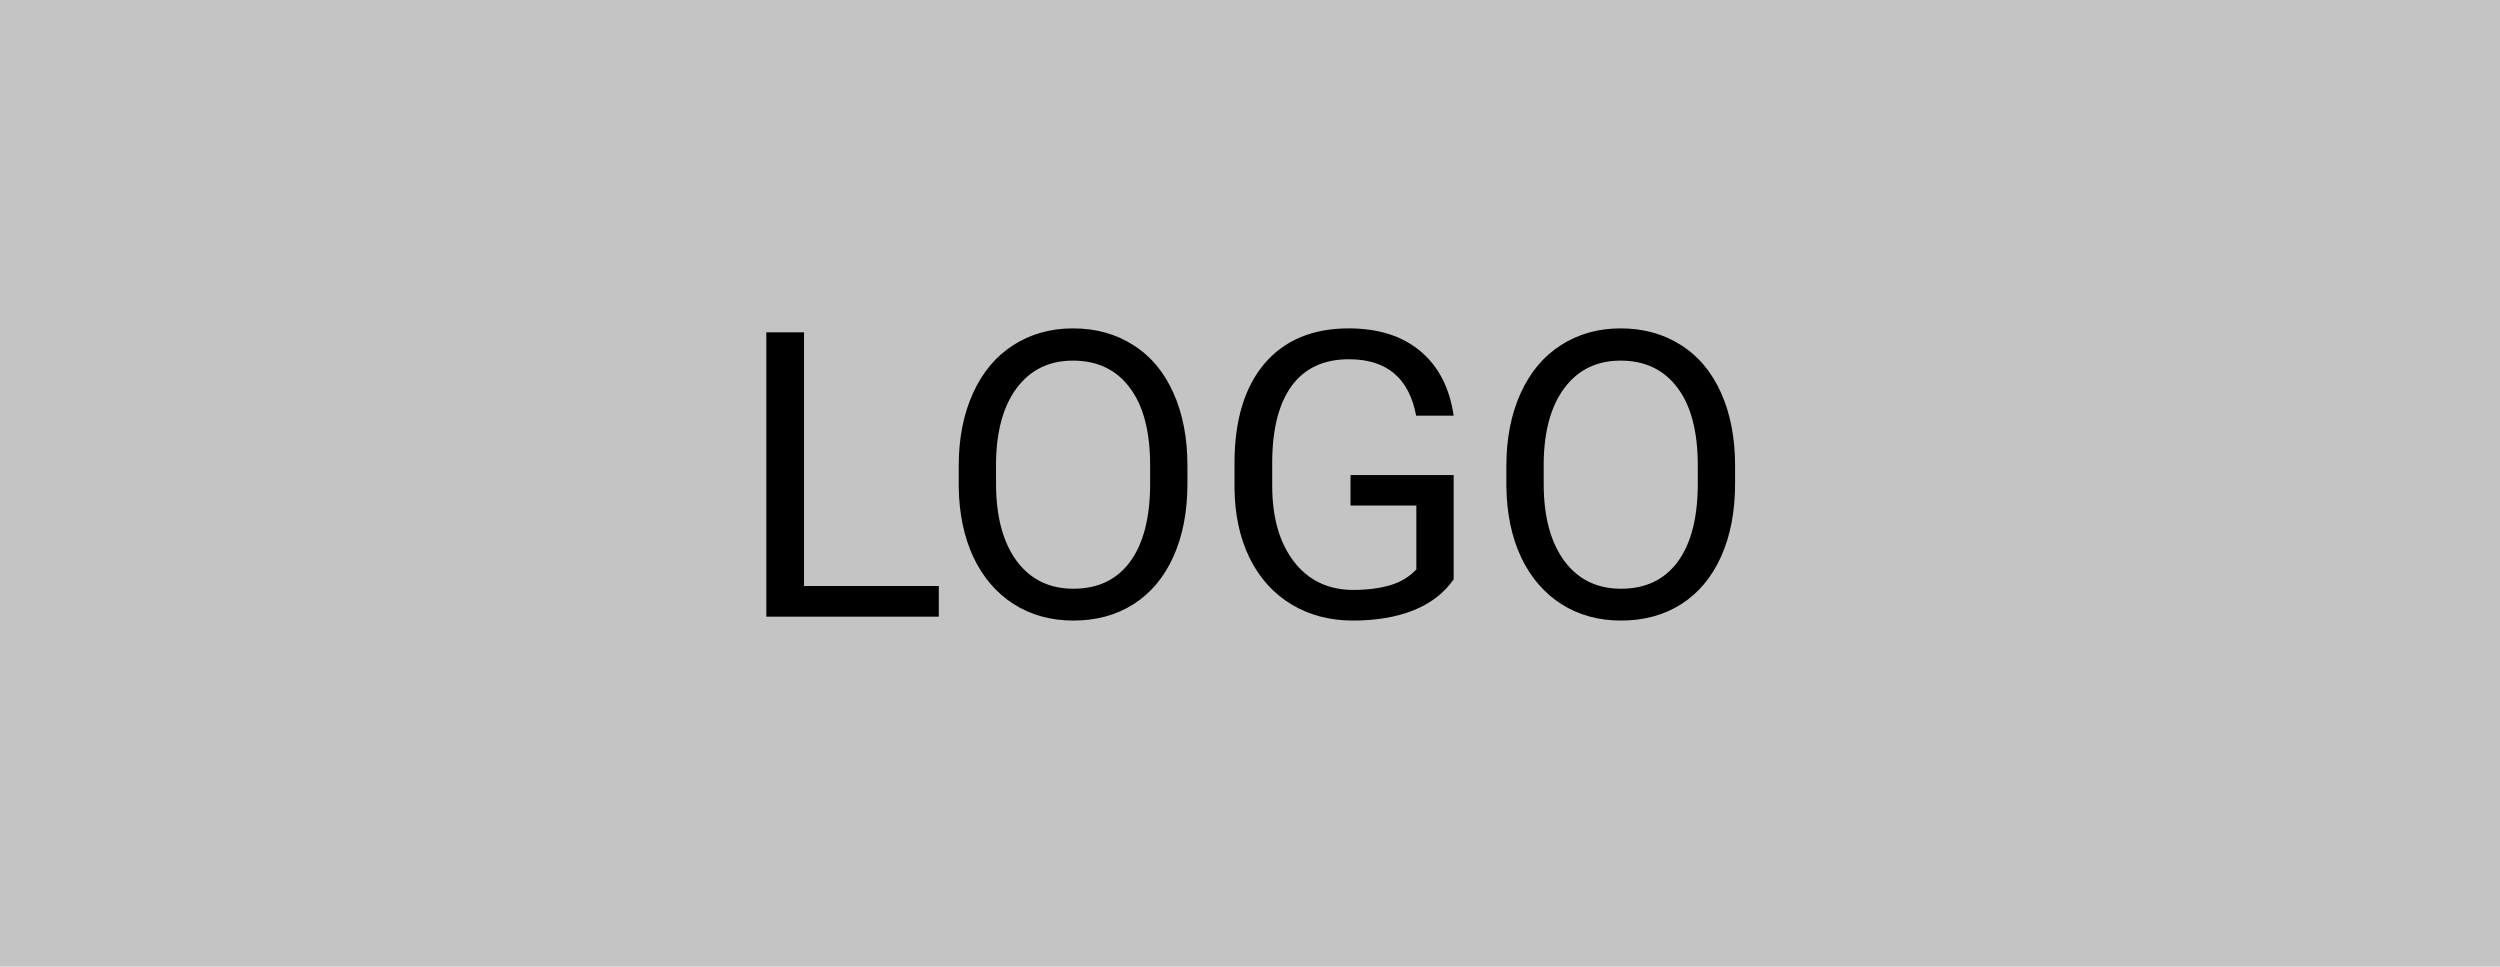<svg width="150" height="58" viewBox="0 0 150 58" fill="none" xmlns="http://www.w3.org/2000/svg">
<rect width="150" height="58" fill="#C4C4C4"/>
<path d="M48.242 35.16H56.328V37H45.98V19.938H48.242V35.16ZM71.246 29.02C71.246 30.691 70.965 32.152 70.402 33.402C69.84 34.645 69.043 35.594 68.012 36.25C66.981 36.906 65.777 37.234 64.402 37.234C63.059 37.234 61.867 36.906 60.828 36.25C59.789 35.586 58.98 34.645 58.402 33.426C57.832 32.199 57.539 30.781 57.523 29.172V27.941C57.523 26.301 57.809 24.852 58.379 23.594C58.949 22.336 59.754 21.375 60.793 20.711C61.84 20.039 63.035 19.703 64.379 19.703C65.746 19.703 66.949 20.035 67.988 20.699C69.035 21.355 69.84 22.312 70.402 23.57C70.965 24.82 71.246 26.277 71.246 27.941V29.02ZM69.008 27.918C69.008 25.895 68.602 24.344 67.789 23.266C66.977 22.18 65.84 21.637 64.379 21.637C62.957 21.637 61.836 22.18 61.016 23.266C60.203 24.344 59.785 25.844 59.762 27.766V29.02C59.762 30.98 60.172 32.523 60.992 33.648C61.82 34.766 62.957 35.324 64.402 35.324C65.856 35.324 66.981 34.797 67.777 33.742C68.574 32.68 68.984 31.16 69.008 29.184V27.918ZM87.219 34.762C86.641 35.59 85.832 36.211 84.793 36.625C83.762 37.031 82.559 37.234 81.184 37.234C79.793 37.234 78.559 36.91 77.481 36.262C76.402 35.605 75.566 34.676 74.973 33.473C74.387 32.27 74.086 30.875 74.07 29.289V27.801C74.07 25.23 74.668 23.238 75.863 21.824C77.066 20.41 78.754 19.703 80.926 19.703C82.707 19.703 84.141 20.16 85.227 21.074C86.312 21.98 86.977 23.27 87.219 24.941H84.969C84.547 22.684 83.203 21.555 80.938 21.555C79.43 21.555 78.285 22.086 77.504 23.148C76.731 24.203 76.34 25.734 76.332 27.742V29.137C76.332 31.051 76.769 32.574 77.644 33.707C78.519 34.832 79.703 35.395 81.195 35.395C82.039 35.395 82.777 35.301 83.41 35.113C84.043 34.926 84.566 34.609 84.981 34.164V30.332H81.031V28.504H87.219V34.762ZM104.105 29.02C104.105 30.691 103.824 32.152 103.262 33.402C102.699 34.645 101.902 35.594 100.871 36.25C99.84 36.906 98.637 37.234 97.262 37.234C95.918 37.234 94.727 36.906 93.688 36.25C92.648 35.586 91.84 34.645 91.262 33.426C90.691 32.199 90.398 30.781 90.383 29.172V27.941C90.383 26.301 90.668 24.852 91.238 23.594C91.809 22.336 92.613 21.375 93.652 20.711C94.699 20.039 95.894 19.703 97.238 19.703C98.606 19.703 99.809 20.035 100.848 20.699C101.895 21.355 102.699 22.312 103.262 23.57C103.824 24.82 104.105 26.277 104.105 27.941V29.02ZM101.867 27.918C101.867 25.895 101.461 24.344 100.648 23.266C99.836 22.18 98.699 21.637 97.238 21.637C95.816 21.637 94.695 22.18 93.875 23.266C93.062 24.344 92.644 25.844 92.621 27.766V29.02C92.621 30.98 93.031 32.523 93.852 33.648C94.68 34.766 95.816 35.324 97.262 35.324C98.715 35.324 99.84 34.797 100.637 33.742C101.434 32.68 101.844 31.16 101.867 29.184V27.918Z" fill="black"/>
</svg>
